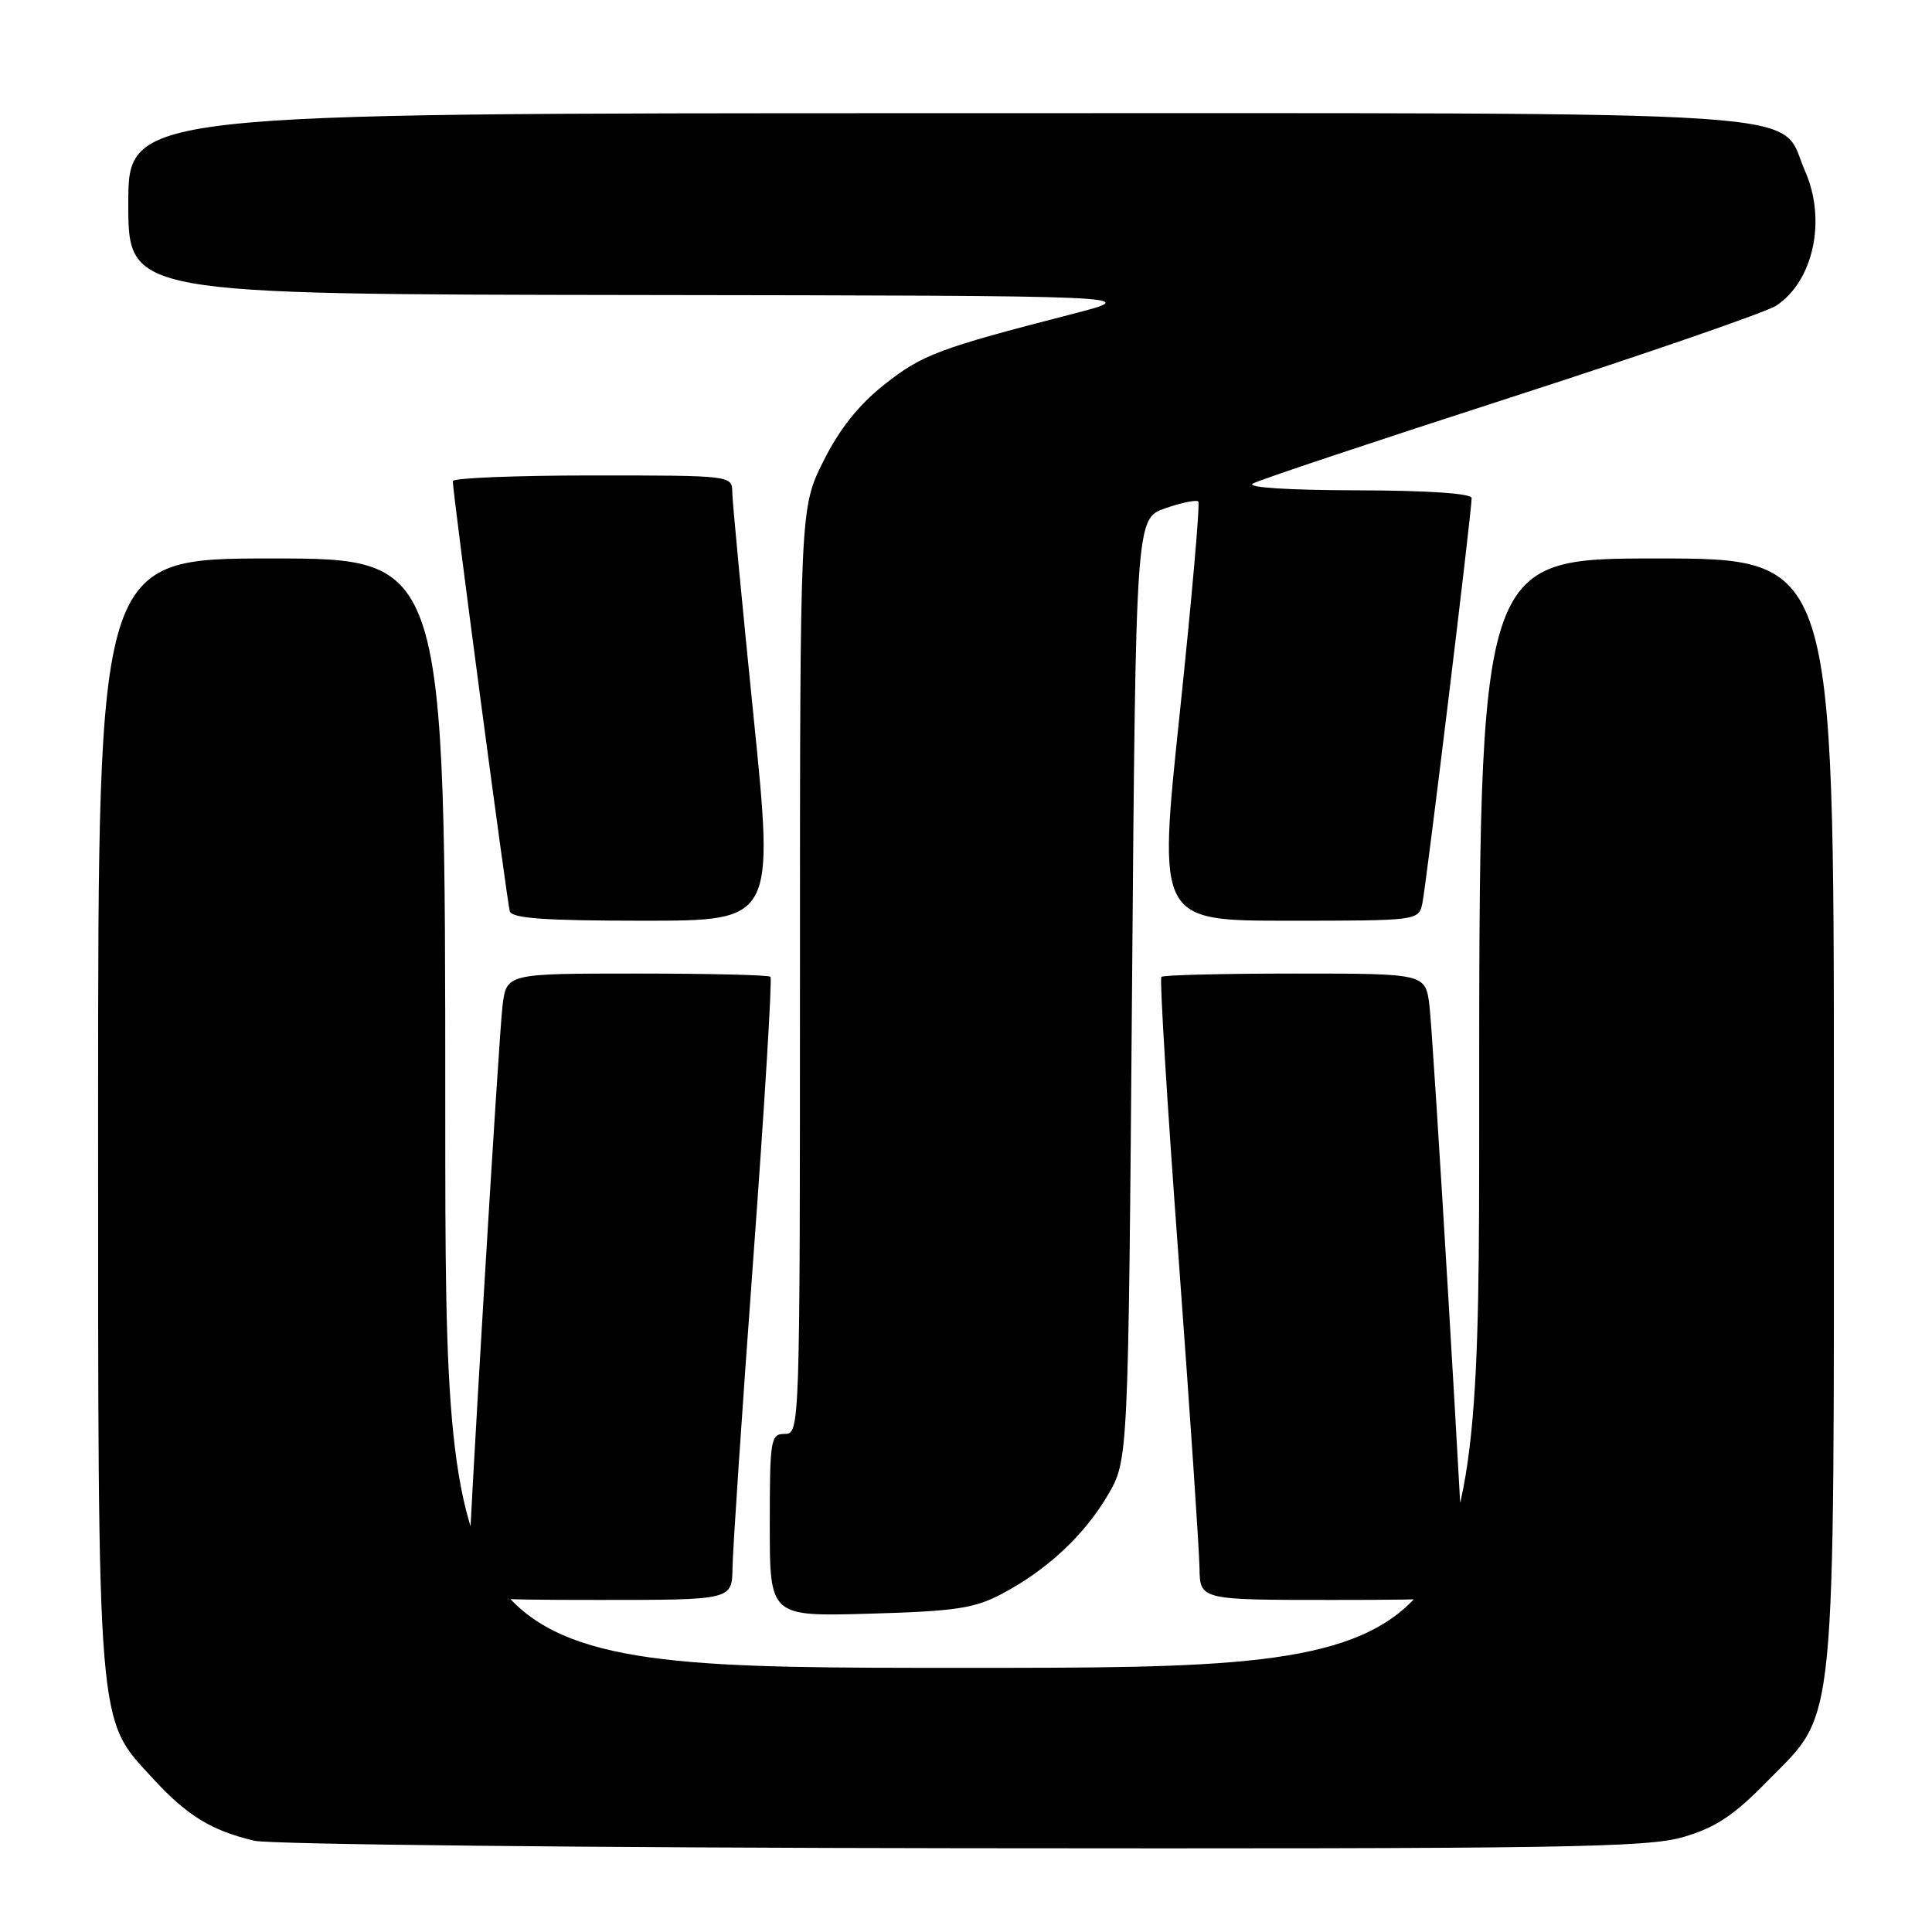 <?xml version="1.0" encoding="UTF-8" standalone="no"?>
<!DOCTYPE svg PUBLIC "-//W3C//DTD SVG 1.1//EN" "http://www.w3.org/Graphics/SVG/1.1/DTD/svg11.dtd" >
<svg xmlns="http://www.w3.org/2000/svg" xmlns:xlink="http://www.w3.org/1999/xlink" version="1.1" viewBox="0 0 256 256">
 <g >
 <path fill="currentColor"
d=" M 223.07 243.41 C 227.33 242.16 229.73 240.57 234.18 236.02 C 243.45 226.56 243.00 231.06 243.00 146.82 C 243.00 74.00 243.00 74.00 219.50 74.00 C 196.00 74.00 196.00 74.00 196.00 147.50 C 196.00 221.00 196.00 221.00 127.50 221.00 C 59.00 221.00 59.00 221.00 59.00 147.50 C 59.00 74.00 59.00 74.00 36.00 74.00 C 13.00 74.00 13.00 74.00 13.00 147.32 C 13.00 230.02 12.80 227.57 20.27 235.67 C 24.82 240.61 28.01 242.56 33.72 243.91 C 35.80 244.40 78.03 244.84 127.57 244.90 C 207.18 244.99 218.27 244.82 223.07 243.41 Z  M 132.72 211.21 C 138.71 208.06 143.64 203.46 146.79 198.11 C 149.50 193.50 149.50 193.50 150.00 131.10 C 150.50 68.70 150.50 68.70 154.41 67.35 C 156.56 66.60 158.53 66.20 158.78 66.45 C 159.03 66.69 157.92 79.30 156.33 94.45 C 153.42 122.00 153.42 122.00 170.69 122.00 C 187.79 122.00 187.97 121.98 188.46 119.75 C 188.96 117.48 195.00 67.84 195.00 66.00 C 195.00 65.38 189.19 64.99 179.75 64.97 C 170.71 64.95 165.11 64.59 166.00 64.08 C 166.82 63.60 182.23 58.46 200.24 52.64 C 218.25 46.82 234.04 41.36 235.34 40.51 C 240.30 37.26 242.04 29.15 239.18 22.67 C 235.52 14.40 244.54 15.00 124.05 15.00 C 17.00 15.00 17.00 15.00 17.00 27.00 C 17.00 39.00 17.00 39.00 84.25 39.09 C 151.50 39.18 151.50 39.18 142.00 41.63 C 124.41 46.16 122.19 46.99 117.20 50.94 C 113.79 53.63 111.24 56.84 109.11 61.10 C 106.00 67.32 106.00 67.32 106.00 128.66 C 106.00 189.33 105.98 190.00 104.00 190.00 C 102.11 190.00 102.00 190.67 102.00 202.10 C 102.00 214.20 102.00 214.20 115.25 213.82 C 126.56 213.50 129.12 213.12 132.72 211.21 Z  M 97.06 207.75 C 97.09 205.41 98.33 186.93 99.82 166.68 C 101.31 146.43 102.33 129.66 102.09 129.43 C 101.86 129.19 93.89 129.00 84.39 129.00 C 67.12 129.00 67.12 129.00 66.59 133.25 C 66.09 137.22 61.95 206.41 61.99 210.25 C 62.00 211.85 63.51 212.00 79.50 212.00 C 97.00 212.00 97.00 212.00 97.06 207.75 Z  M 194.01 210.25 C 194.04 206.43 189.90 137.23 189.41 133.25 C 188.88 129.00 188.88 129.00 171.61 129.00 C 162.11 129.00 154.13 129.20 153.89 129.44 C 153.64 129.69 154.67 146.45 156.17 166.69 C 157.66 186.94 158.91 205.41 158.94 207.75 C 159.00 212.00 159.00 212.00 176.50 212.00 C 192.50 212.00 194.00 211.85 194.01 210.25 Z  M 99.83 94.75 C 98.31 79.76 97.05 66.49 97.03 65.25 C 97.00 63.00 97.00 63.00 78.50 63.00 C 68.33 63.00 60.00 63.34 60.00 63.75 C 59.99 65.30 67.19 119.55 67.55 120.75 C 67.84 121.69 72.28 122.00 85.27 122.00 C 102.60 122.00 102.60 122.00 99.83 94.75 Z "/>
</g>
</svg>